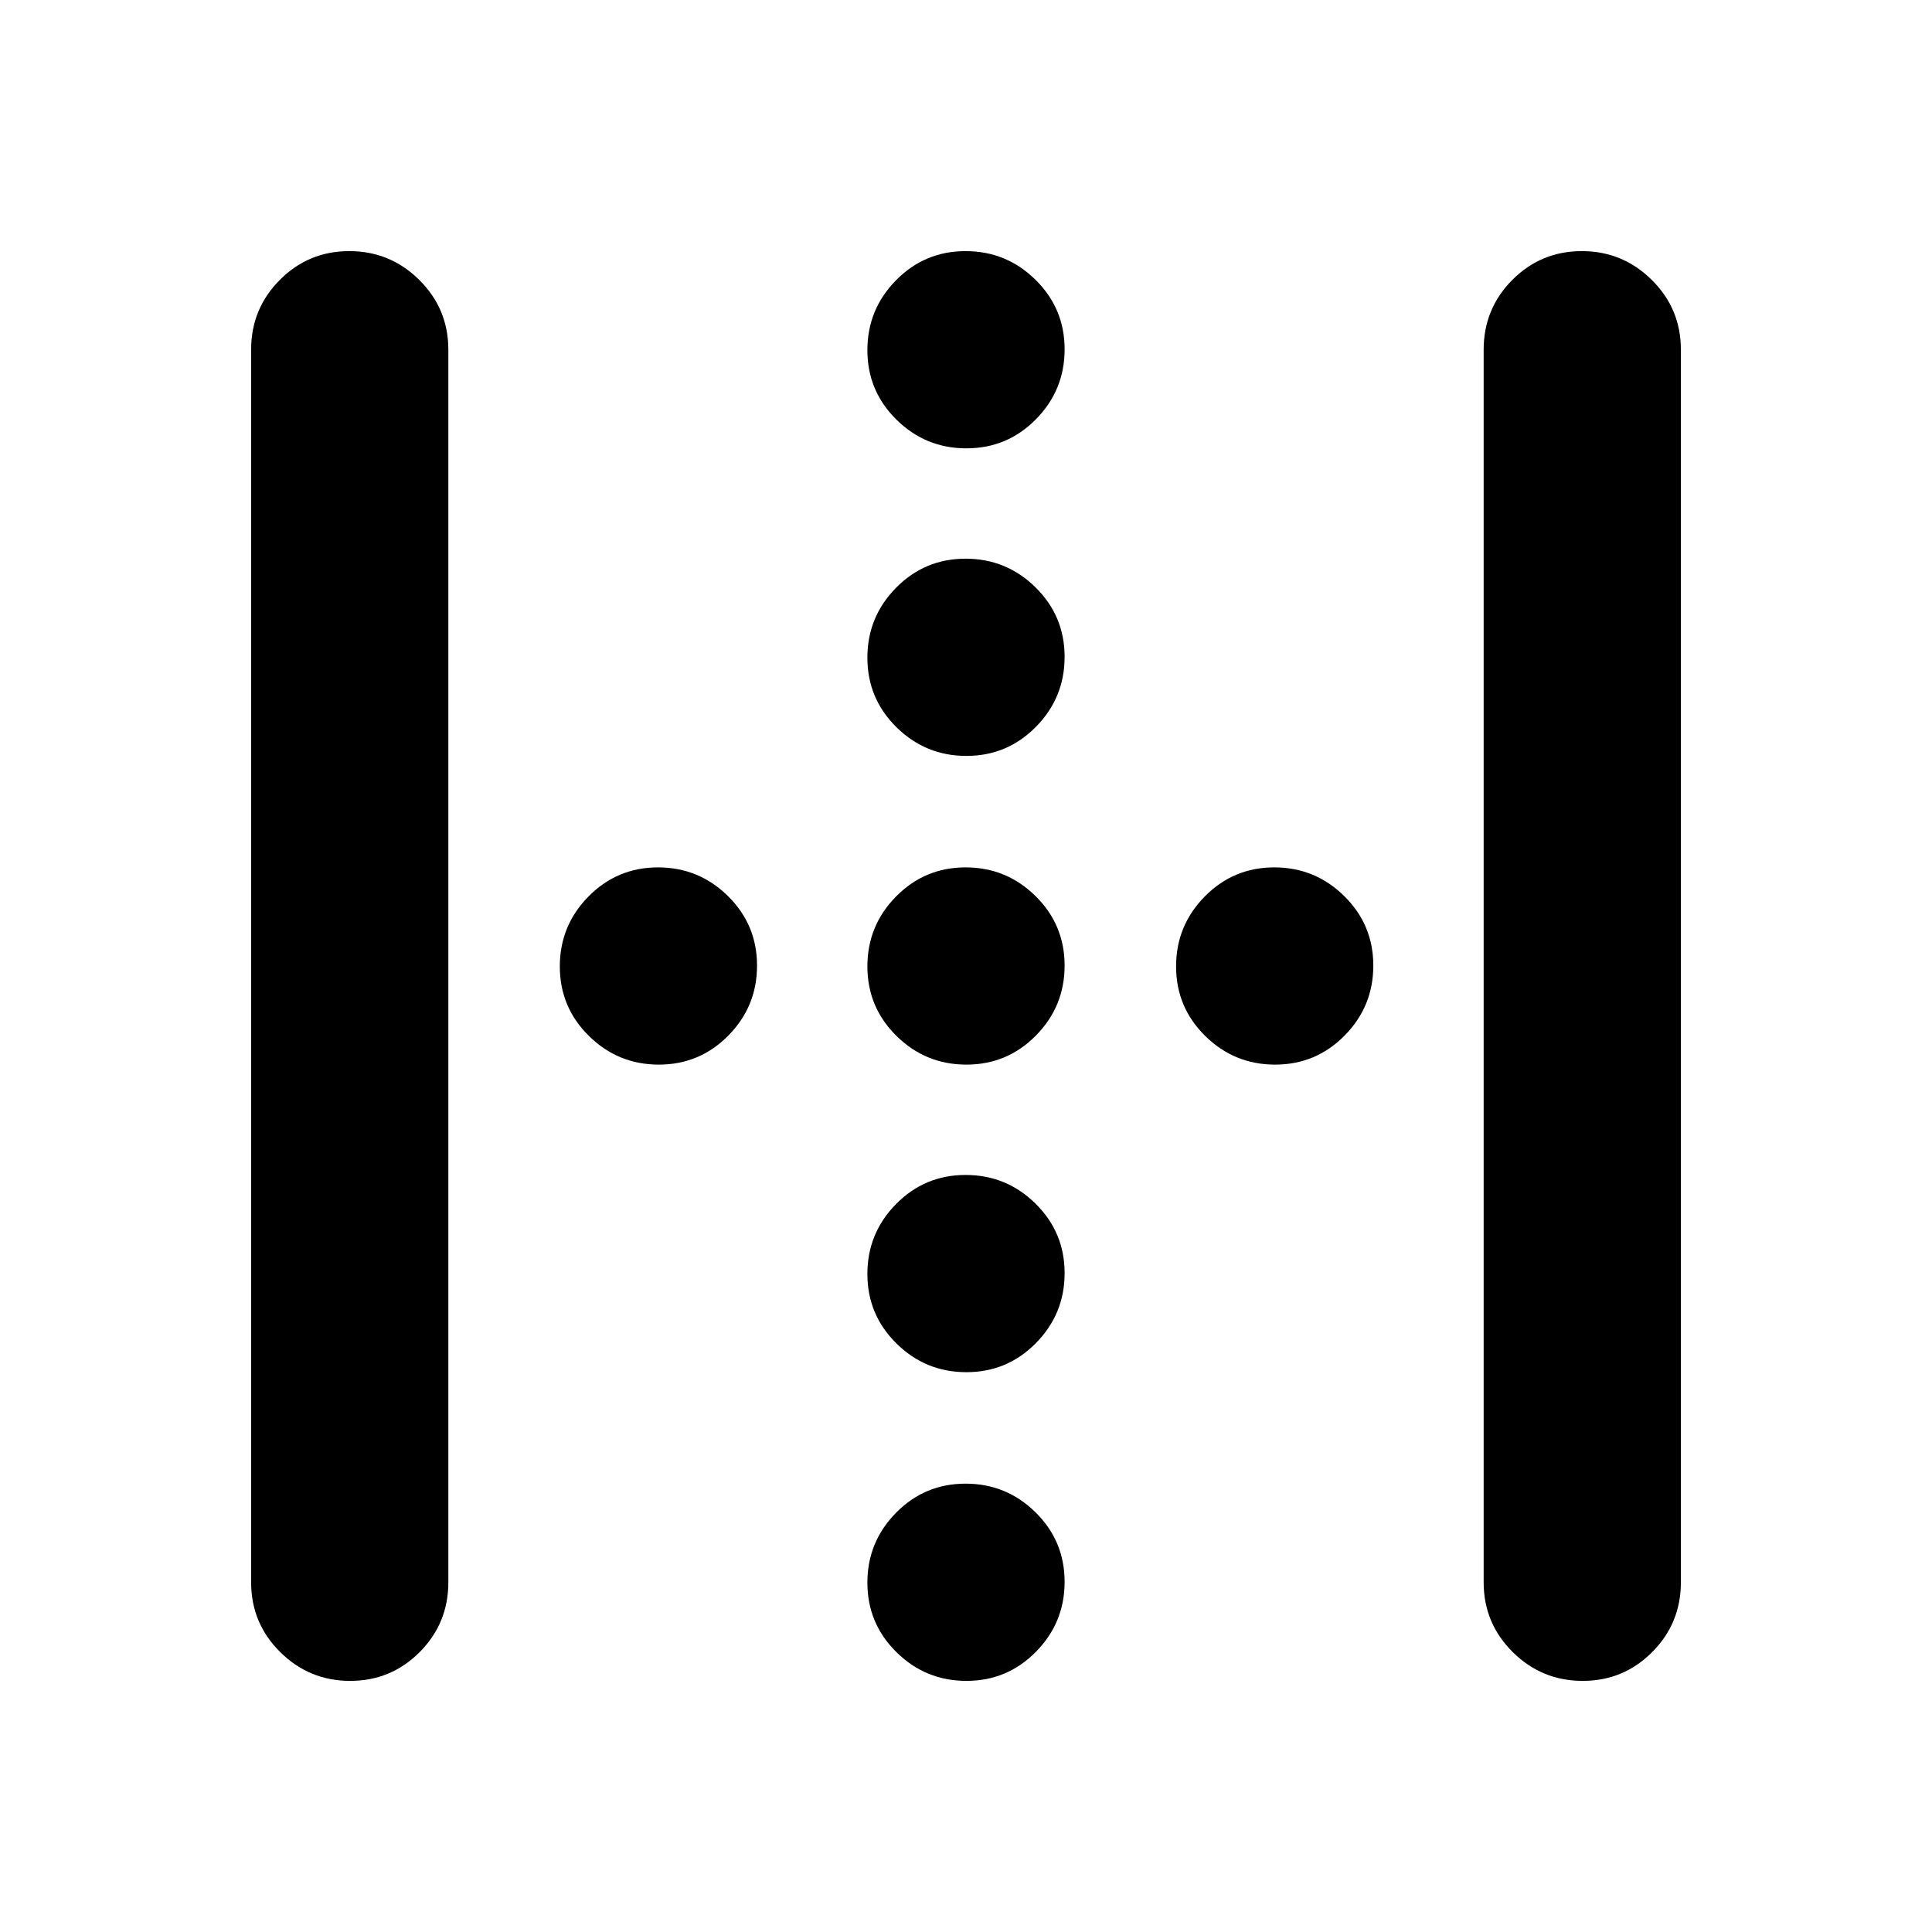 <svg xmlns="http://www.w3.org/2000/svg" height="20" viewBox="0 -960 960 960" width="20"><path d="M124.78-173.78v-612.44q0-20.38 14.25-34.69 14.24-14.31 34.54-14.31 20.3 0 34.76 14.31 14.45 14.31 14.45 34.69v612.44q0 20.38-14.24 34.69-14.25 14.31-34.55 14.31-20.29 0-34.75-14.31t-14.46-34.69Zm612.44 0v-612.44q0-20.38 14.24-34.69 14.25-14.31 34.55-14.31 20.29 0 34.75 14.31t14.46 34.69v612.44q0 20.38-14.25 34.69-14.24 14.31-34.54 14.31-20.3 0-34.76-14.31-14.45-14.31-14.45-34.69ZM480.21-584.39q-20.3 0-34.75-14.25Q431-612.88 431-633.18q0-20.3 14.25-34.76 14.24-14.45 34.54-14.45 20.3 0 34.75 14.24Q529-653.9 529-633.6q0 20.3-14.25 34.75-14.24 14.46-34.54 14.46ZM327.38-431q-20.29 0-34.75-14.25-14.46-14.24-14.46-34.54 0-20.3 14.25-34.75Q306.67-529 326.96-529q20.3 0 34.76 14.25 14.45 14.24 14.45 34.54 0 20.3-14.24 34.75Q347.68-431 327.38-431Zm152.83 0q-20.3 0-34.75-14.25Q431-459.49 431-479.79q0-20.3 14.25-34.75Q459.49-529 479.79-529q20.3 0 34.75 14.25Q529-500.51 529-480.21q0 20.3-14.25 34.75Q500.51-431 480.21-431Zm153.39 0q-20.3 0-34.75-14.25-14.46-14.24-14.46-34.54 0-20.3 14.25-34.75Q612.88-529 633.18-529q20.3 0 34.76 14.25 14.45 14.24 14.45 34.54 0 20.3-14.24 34.75Q653.9-431 633.6-431ZM480.21-278.17q-20.3 0-34.75-14.25Q431-306.67 431-326.96q0-20.3 14.25-34.76 14.24-14.45 34.54-14.45 20.3 0 34.75 14.24Q529-347.68 529-327.38q0 20.29-14.25 34.75-14.24 14.46-34.54 14.46Zm0-459.05q-20.3 0-34.75-14.24Q431-765.71 431-786.01q0-20.29 14.25-34.75 14.24-14.46 34.54-14.46 20.3 0 34.75 14.25Q529-806.73 529-786.43q0 20.3-14.25 34.76-14.24 14.45-34.54 14.45Zm0 612.44q-20.3 0-34.75-14.25Q431-153.27 431-173.57q0-20.3 14.25-34.76 14.24-14.45 34.54-14.45 20.3 0 34.75 14.24Q529-194.29 529-173.99q0 20.29-14.25 34.75-14.24 14.46-34.54 14.46Z"/></svg>